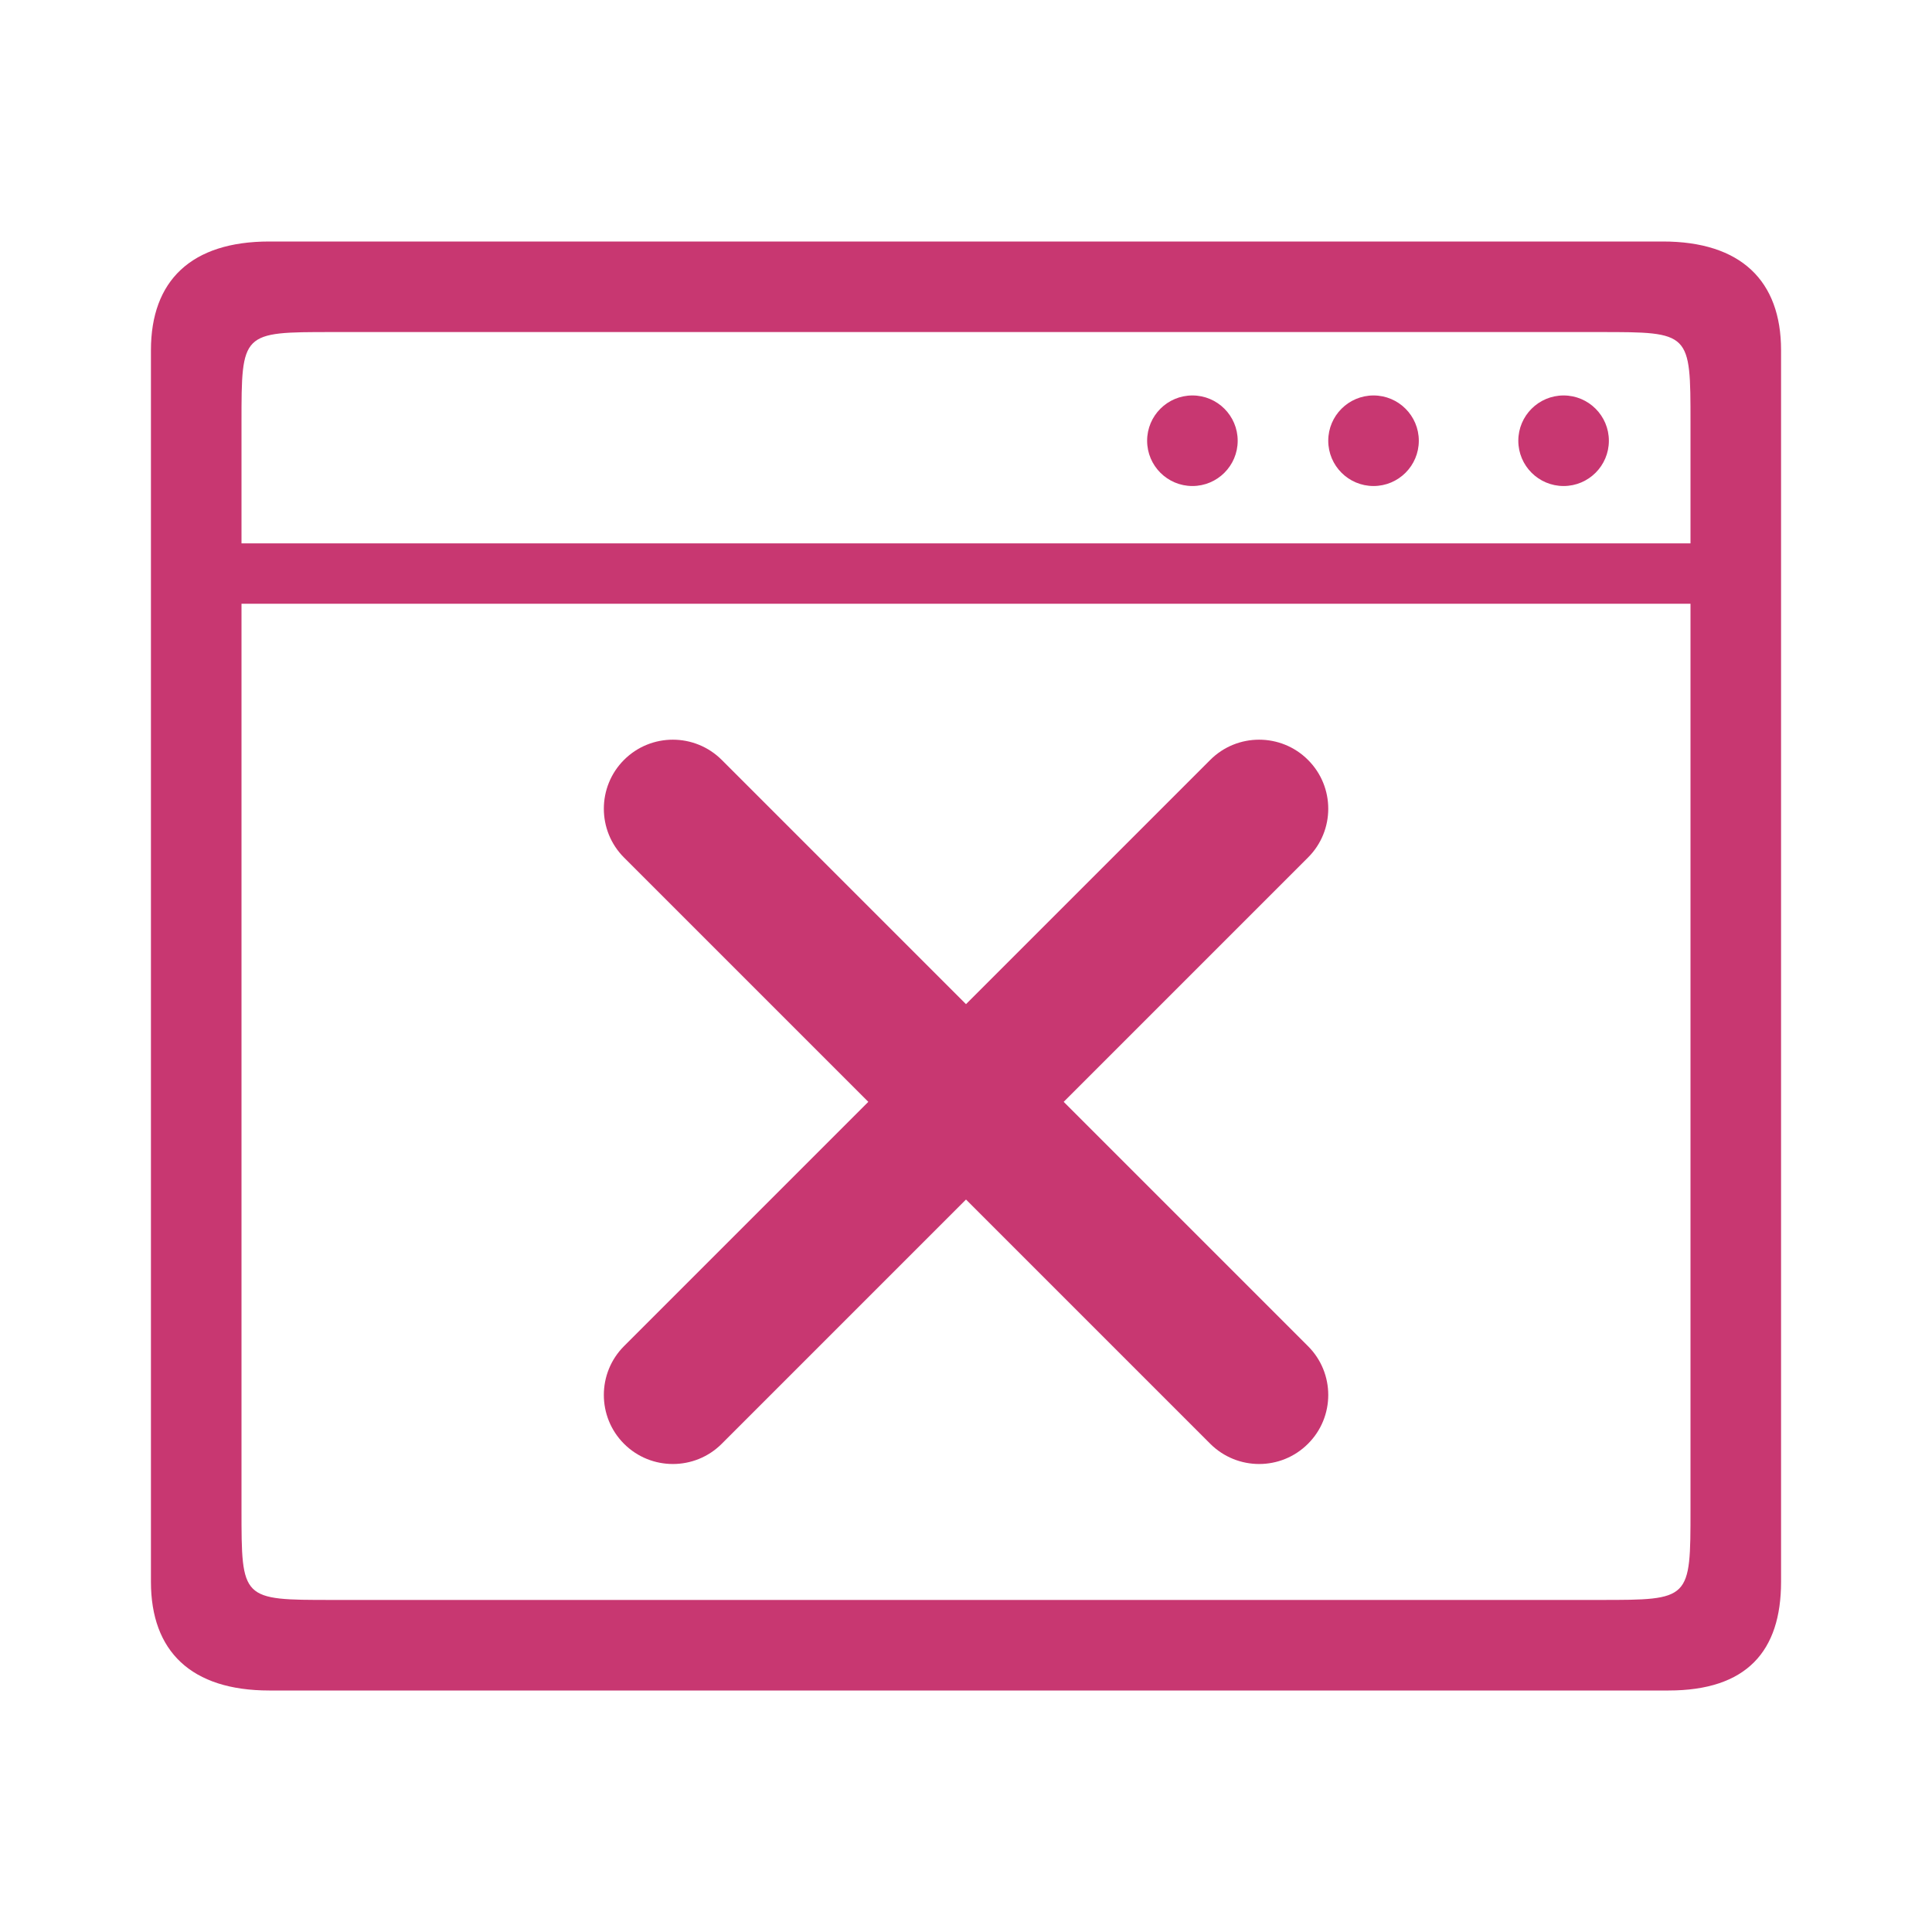 <?xml version="1.0" encoding="UTF-8" standalone="no"?>
<svg
   width="16"
   height="16"
   version="1.1"
   id="svg22"
   sodipodi:docname="bug.svg"
   inkscape:version="1.4.2 (unknown)"
   xmlns:inkscape="http://www.inkscape.org/namespaces/inkscape"
   xmlns:sodipodi="http://sodipodi.sourceforge.net/DTD/sodipodi-0.dtd"
   xmlns="http://www.w3.org/2000/svg"
   xmlns:svg="http://www.w3.org/2000/svg">
  <sodipodi:namedview
     id="namedview22"
     pagecolor="#ffffff"
     bordercolor="#000000"
     borderopacity="0.25"
     inkscape:showpageshadow="2"
     inkscape:pageopacity="0.0"
     inkscape:pagecheckerboard="0"
     inkscape:deskcolor="#d1d1d1"
     inkscape:zoom="11.984375"
     inkscape:cx="4.4641459"
     inkscape:cy="22.445893"
     inkscape:window-width="1920"
     inkscape:window-height="1000"
     inkscape:window-x="0"
     inkscape:window-y="0"
     inkscape:window-maximized="1"
     inkscape:current-layer="svg22"
     showgrid="true">
    <inkscape:grid
       id="grid1"
       units="px"
       originx="0"
       originy="0"
       spacingx="1"
       spacingy="1"
       empcolor="#0099e5"
       empopacity="0.302"
       color="#0099e5"
       opacity="0.149"
       empspacing="5"
       dotted="false"
       gridanglex="30"
       gridanglez="30"
       visible="true" />
  </sodipodi:namedview>
  <defs
     id="defs22">
    <style
       id="current-color-scheme"
       type="text/css">
   .ColorScheme-Text { color:#d5c289; } .ColorScheme-Highlight { color:#5294e2; }
  </style>
    <linearGradient
       id="arrongin"
       x1="0%"
       x2="0%"
       y1="0%"
       y2="100%">
      <stop
         offset="0%"
         style="stop-color:#dd9b44; stop-opacity:1"
         id="stop1" />
      <stop
         offset="100%"
         style="stop-color:#ad6c16; stop-opacity:1"
         id="stop2" />
    </linearGradient>
    <linearGradient
       id="aurora"
       x1="0%"
       x2="0%"
       y1="0%"
       y2="100%">
      <stop
         offset="0%"
         style="stop-color:#09D4DF; stop-opacity:1"
         id="stop3" />
      <stop
         offset="100%"
         style="stop-color:#9269F4; stop-opacity:1"
         id="stop4" />
    </linearGradient>
    <linearGradient
       id="fitdance"
       x1="0%"
       x2="0%"
       y1="0%"
       y2="100%">
      <stop
         offset="0%"
         style="stop-color:#1AD6AB; stop-opacity:1"
         id="stop5" />
      <stop
         offset="100%"
         style="stop-color:#329DB6; stop-opacity:1"
         id="stop6" />
    </linearGradient>
    <linearGradient
       id="oomox"
       x1="832.376"
       x2="832.376"
       y1="465.342"
       y2="479.356"
       gradientTransform="matrix(1.07,0,0,1.07,-58.417,-33.549)"
       gradientUnits="userSpaceOnUse">
      <stop
         offset="0%"
         style="stop-color:#303b3d; stop-opacity:1"
         id="stop7" />
      <stop
         offset="100%"
         style="stop-color:#bc985d; stop-opacity:1"
         id="stop8" />
    </linearGradient>
    <linearGradient
       id="rainblue"
       x1="0%"
       x2="0%"
       y1="0%"
       y2="100%">
      <stop
         offset="0%"
         style="stop-color:#00F260; stop-opacity:1"
         id="stop9" />
      <stop
         offset="100%"
         style="stop-color:#0575E6; stop-opacity:1"
         id="stop10" />
    </linearGradient>
    <linearGradient
       id="sunrise"
       x1="0%"
       x2="0%"
       y1="0%"
       y2="100%">
      <stop
         offset="0%"
         style="stop-color: #FF8501; stop-opacity:1"
         id="stop11" />
      <stop
         offset="100%"
         style="stop-color: #FFCB01; stop-opacity:1"
         id="stop12" />
    </linearGradient>
    <linearGradient
       id="telinkrin"
       x1="0%"
       x2="0%"
       y1="0%"
       y2="100%">
      <stop
         offset="0%"
         style="stop-color: #b2ced6; stop-opacity:1"
         id="stop13" />
      <stop
         offset="100%"
         style="stop-color: #6da5b7; stop-opacity:1"
         id="stop14" />
    </linearGradient>
    <linearGradient
       id="60spsycho"
       x1="0%"
       x2="0%"
       y1="0%"
       y2="100%">
      <stop
         offset="0%"
         style="stop-color: #df5940; stop-opacity:1"
         id="stop15" />
      <stop
         offset="25%"
         style="stop-color: #d8d15f; stop-opacity:1"
         id="stop16" />
      <stop
         offset="50%"
         style="stop-color: #e9882a; stop-opacity:1"
         id="stop17" />
      <stop
         offset="100%"
         style="stop-color: #279362; stop-opacity:1"
         id="stop18" />
    </linearGradient>
    <linearGradient
       id="90ssummer"
       x1="0%"
       x2="0%"
       y1="0%"
       y2="100%">
      <stop
         offset="0%"
         style="stop-color: #f618c7; stop-opacity:1"
         id="stop19" />
      <stop
         offset="20%"
         style="stop-color: #94ffab; stop-opacity:1"
         id="stop20" />
      <stop
         offset="50%"
         style="stop-color: #fbfd54; stop-opacity:1"
         id="stop21" />
      <stop
         offset="100%"
         style="stop-color: #0f83ae; stop-opacity:1"
         id="stop22" />
    </linearGradient>
  </defs>
  <g
     id="g2"
     transform="translate(0.5,0.5)">
    <g
       id="g1">
      <path
         d="M 14.25,2.4 V 12.6 C 14.25,13.175 13.965,13.5 13.318,13.5 H 1.73 C 1.083,13.5 0.75,13.175 0.75,12.6 V 2.4 c 0,-0.575 0.333,-0.9 0.98,-0.9 H 13.268 C 13.917,1.499 14.25,1.825 14.25,2.4 Z M 1.5,12 c 0,0.75 0,0.75 0.75,0.75 H 12.75 c 0.75,0 0.75,0 0.75,-0.75 V 3 c 0,-0.75 0,-0.75 -0.75,-0.75 H 2.25 c -0.75,0 -0.75,0 -0.75,0.75 z"
         id="path2-5"
         style="color:#d6dbf1;fill:#c83771;fill-opacity:1;stroke-width:0.148;enable-background:new"
         sodipodi:nodetypes="ssssssscssssssssss"
         class="ColorScheme-Text" />
      <path
         d="M 13.768,4 H 1.232 v 0 0.5 H 13.768 v 0 z"
         id="path2653-4-3"
         style="fill:#c83771;fill-opacity:1;stroke-width:0.172"
         sodipodi:nodetypes="ccccccc" />
      <path
         d="m 12.074,3.15 c 0,-0.207 0.168,-0.375 0.375,-0.375 0.207,0 0.375,0.168 0.375,0.375 0,0.207 -0.168,0.375 -0.375,0.375 -0.207,0 -0.375,-0.168 -0.375,-0.375 z"
         id="path72-3-6-5"
         style="color:#e5e9ef;fill:#c83771;fill-opacity:1;stroke-width:0.004"
         class="ColorScheme-Text" />
      <path
         d="m 9,3.15 c 0,-0.207 0.168,-0.375 0.375,-0.375 0.207,0 0.375,0.168 0.375,0.375 0,0.207 -0.168,0.375 -0.375,0.375 -0.207,0 -0.375,-0.168 -0.375,-0.375 z"
         id="path72-3-6-6-6"
         style="color:#e5e9ef;fill:#c83771;fill-opacity:1;stroke-width:0.004"
         class="ColorScheme-Text" />
      <path
         d="m 10.5,3.15 c 0,-0.207 0.168,-0.375 0.375,-0.375 0.207,0 0.375,0.168 0.375,0.375 0,0.207 -0.168,0.375 -0.375,0.375 -0.207,0 -0.375,-0.168 -0.375,-0.375 z"
         id="path72-3-6-7-2"
         style="color:#e5e9ef;fill:#c83771;fill-opacity:1;stroke-width:0.004"
         class="ColorScheme-Text" />
      <path
         d="M 7.5,9.434 9.523,11.457 c 0.224,0.223 0.586,0.223 0.809,0 0.224,-0.223 0.224,-0.586 0,-0.809 L 8.309,8.625 10.332,6.602 c 0.224,-0.223 0.224,-0.586 0,-0.809 -0.223,-0.223 -0.586,-0.223 -0.809,0 L 7.5,7.816 5.477,5.793 c -0.224,-0.223 -0.586,-0.223 -0.809,0 -0.223,0.223 -0.223,0.586 0,0.809 L 6.691,8.625 4.668,10.648 c -0.223,0.223 -0.223,0.586 0,0.809 0.223,0.223 0.586,0.223 0.809,0 z"
         style="fill:#c83771;fill-opacity:1;fill-rule:evenodd;stroke:none;stroke-width:0.381"
         id="path2838-9" />
    </g>
  </g>
</svg>
